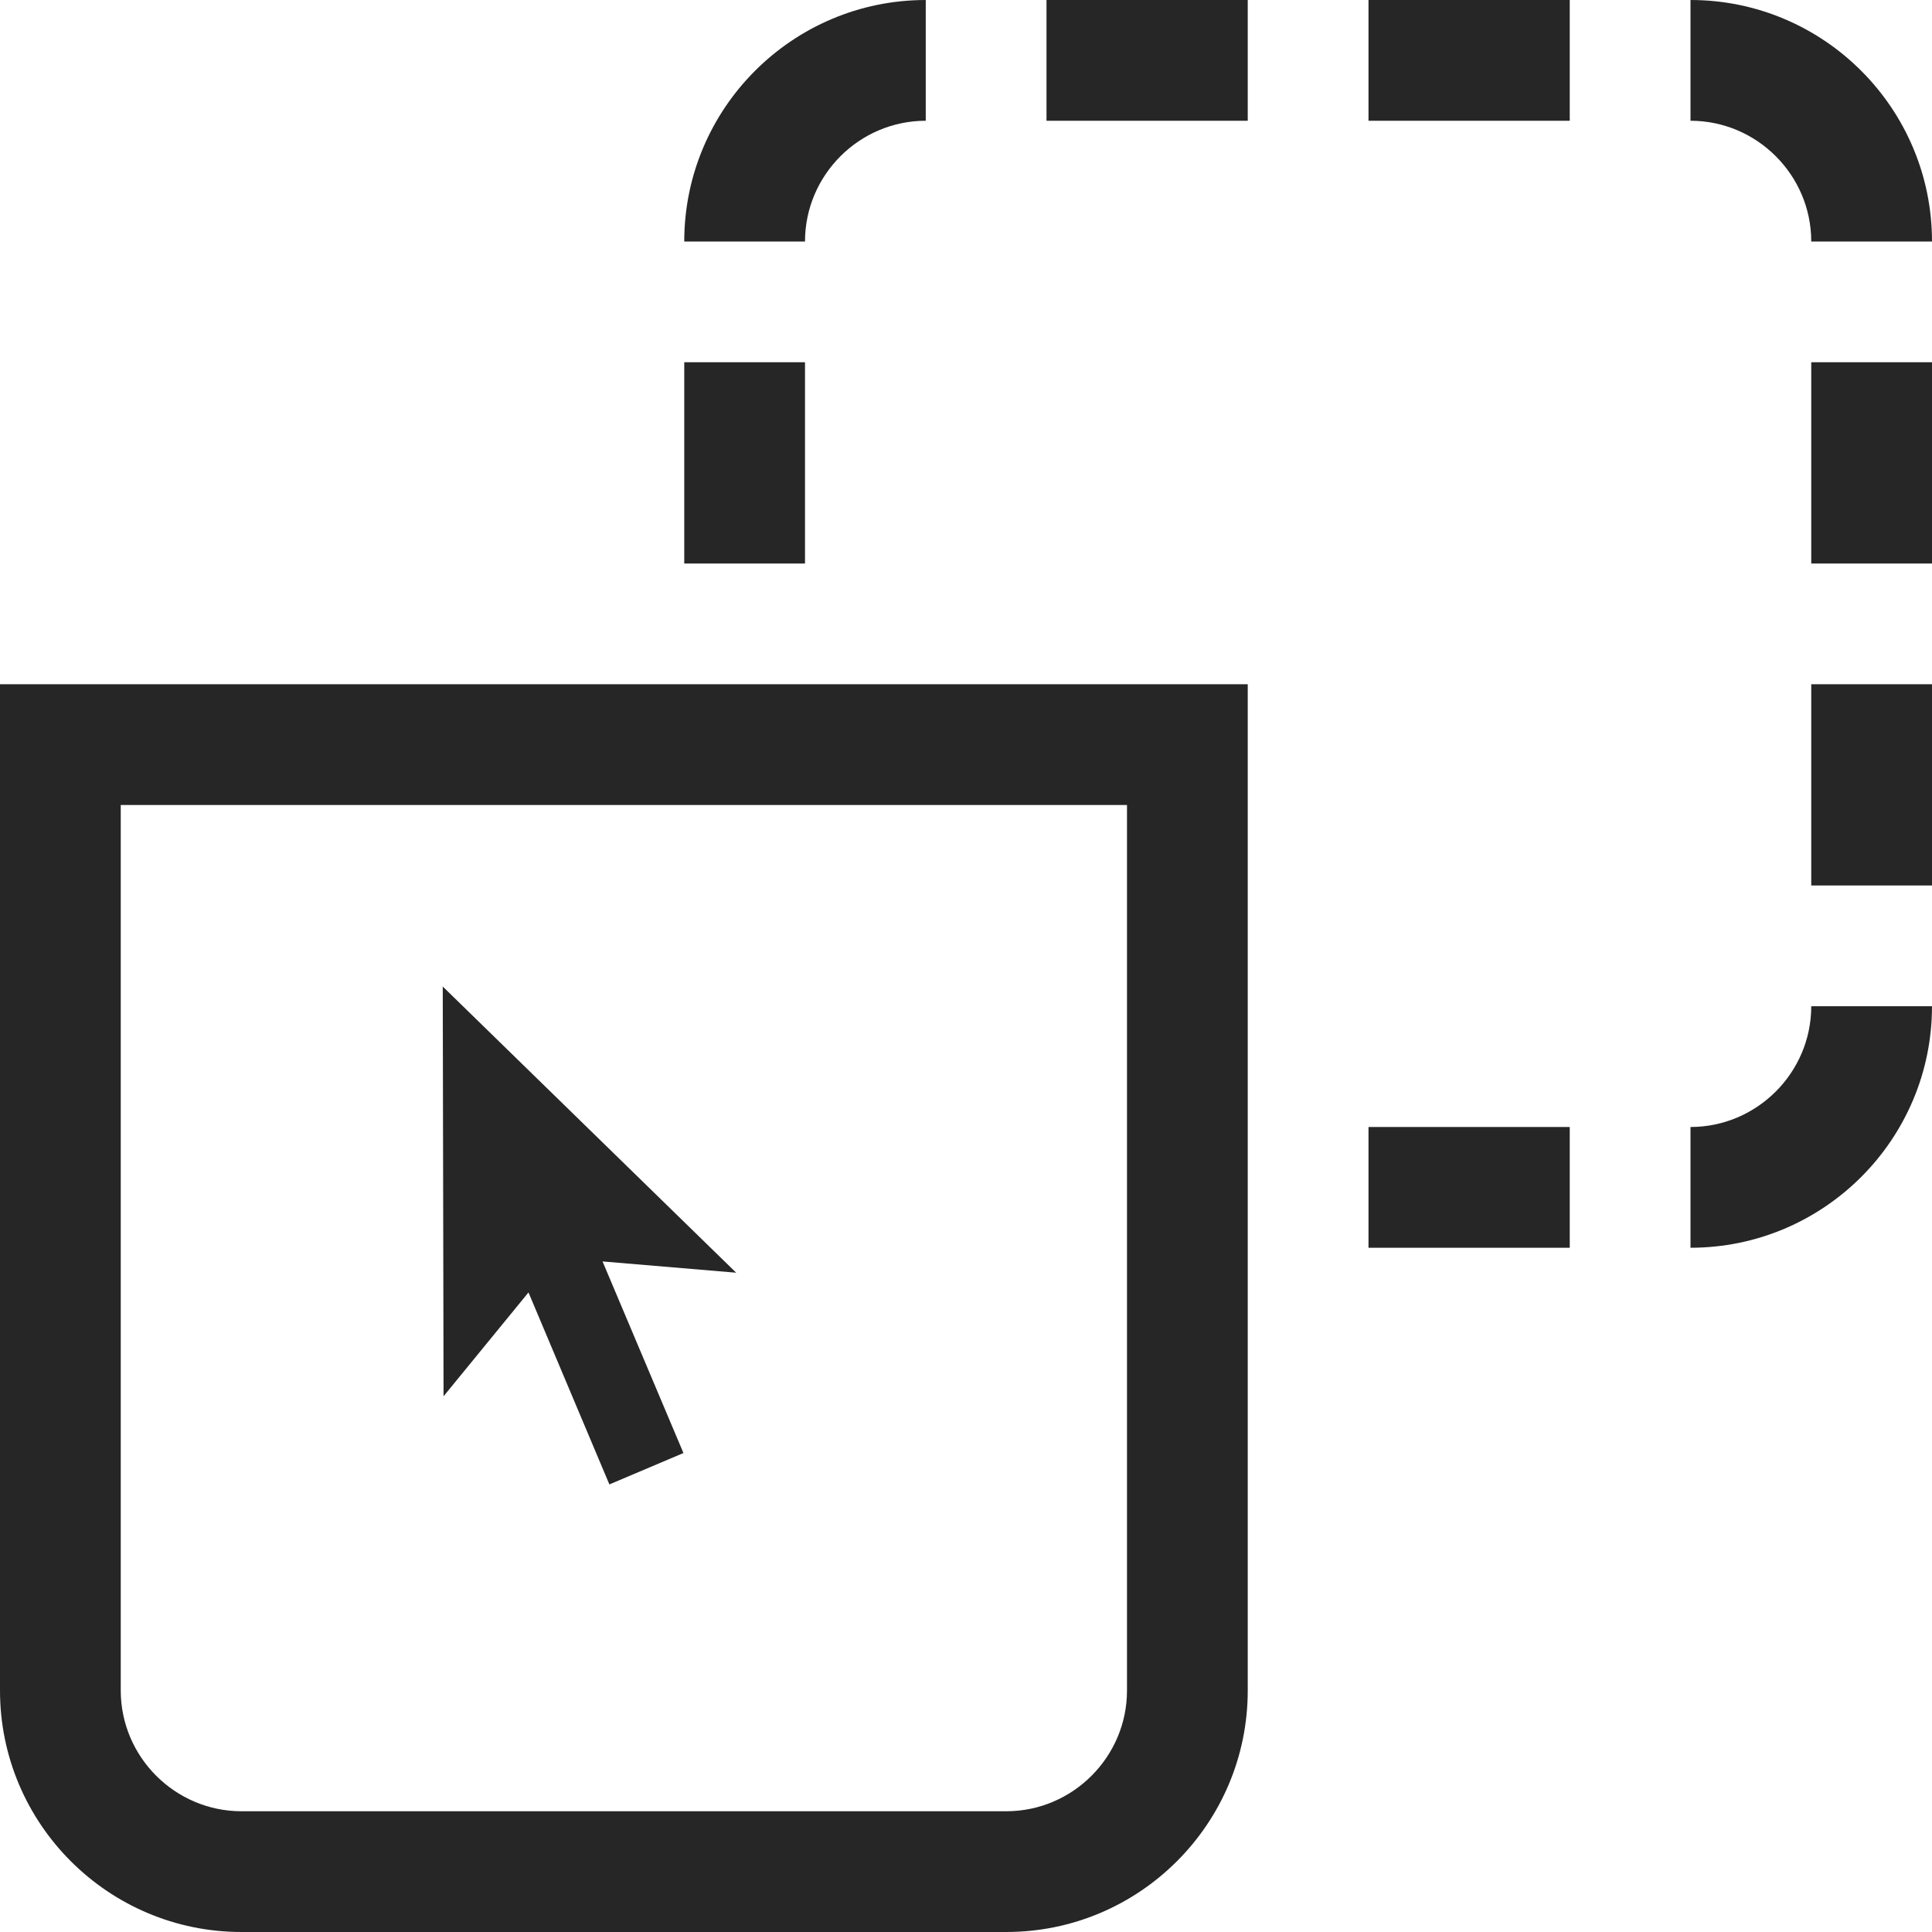 <svg xmlns="http://www.w3.org/2000/svg" width="24" height="24">
    <path fill="#262626" fill-rule="evenodd" d="M15.5 8.5V21c0 1.655-1.345 3-3 3H3c-1.655 0-3-1.345-3-3V8.5h15.5zM14 10H1.5v11c0 .825.675 1.5 1.5 1.5h9.5c.825 0 1.5-.675 1.5-1.5V10zm-8.5 2.255l3.645 3.555-1.66-.14 1.005 2.38-.92.39-1.005-2.385-1.055 1.29-.01-5.09zM24 12.5c0 1.655-1.345 3-3 3V14c.825 0 1.5-.675 1.5-1.5zM19.5 14v1.5H17V14h2.5zM24 8.5V11h-1.5V8.5H24zm-14-4V7H8.5V4.5H10zm14 0V7h-1.5V4.5H24zM11.5 0v1.5c-.825 0-1.5.675-1.5 1.5H8.5c0-1.655 1.345-3 3-3zM21 0c1.655 0 3 1.345 3 3h-1.5c0-.825-.675-1.5-1.5-1.5zm-1.5 0v1.5H17V0h2.5zm-4 0v1.5H13V0h2.5z"/>
</svg>
